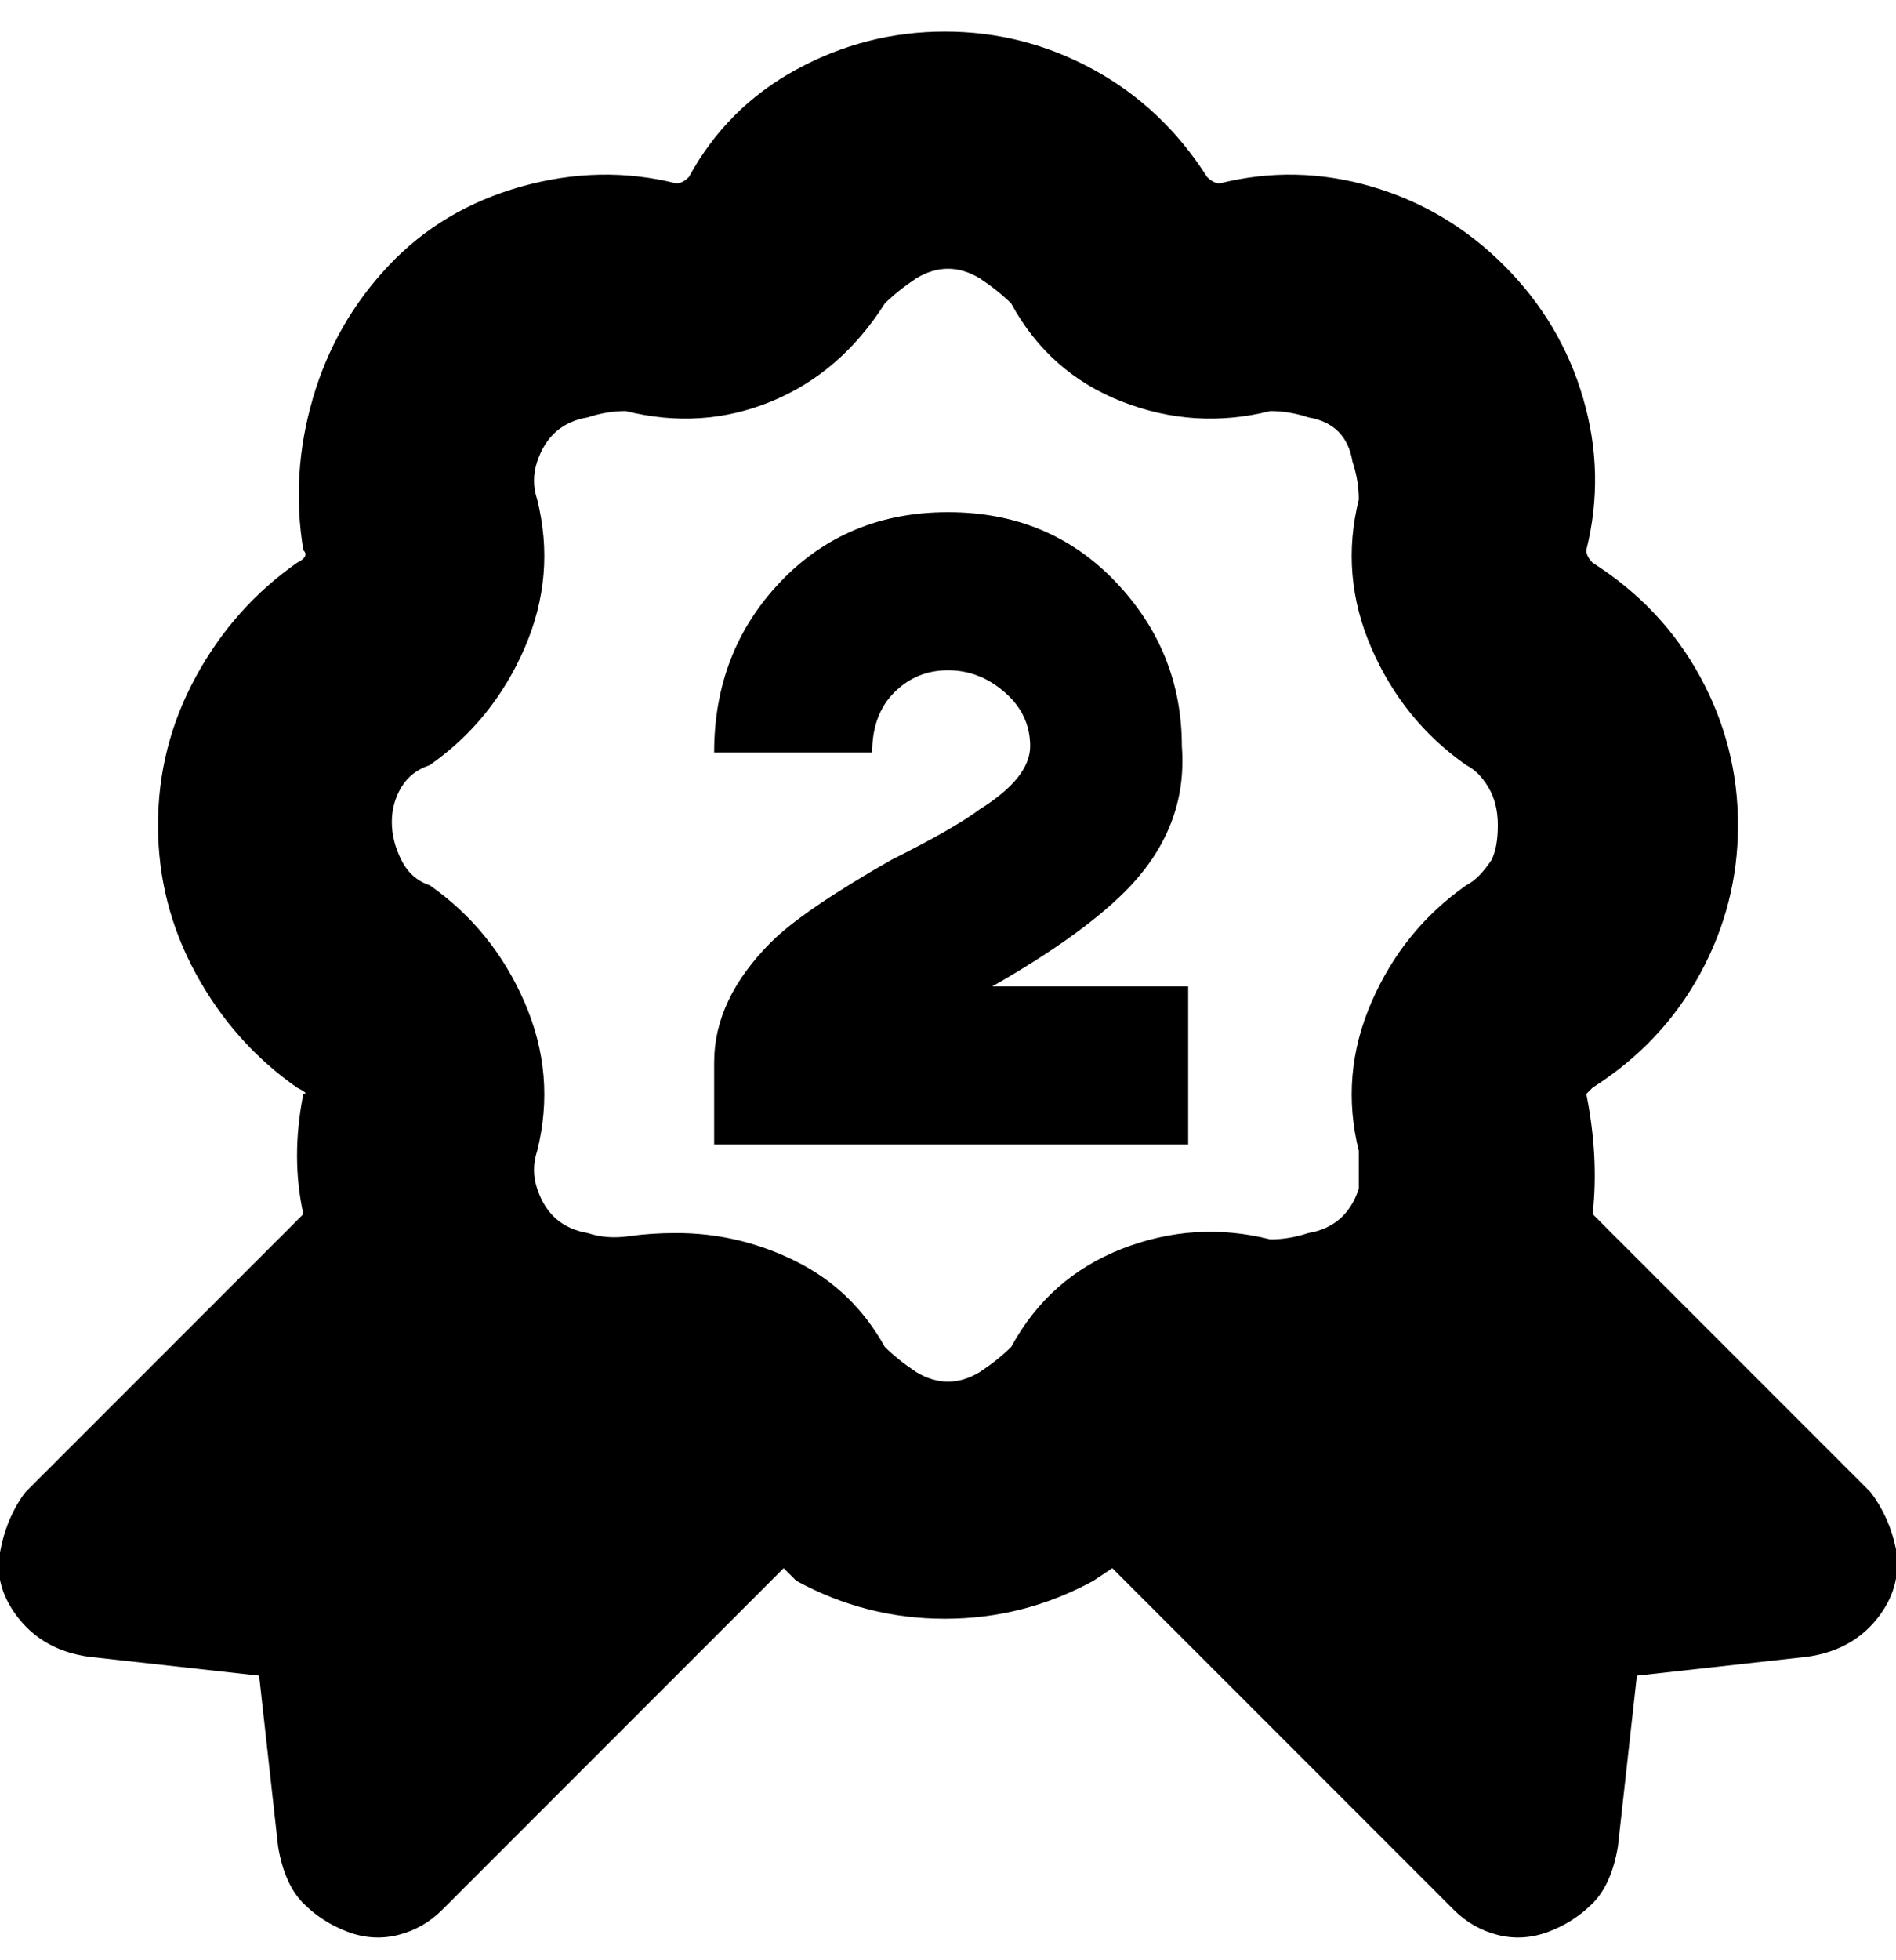<svg viewBox="0 0 300.001 310" xmlns="http://www.w3.org/2000/svg"><path d="M300 245q-1-5-4-9l-44-44q1-9-1-19l1-1q11-7 17-18t6-23.5q0-12.5-6-23.5t-17-18q-1-1-1-2 3-12-.5-24T238 42q-9-9-21-12.5t-24-.5q-1 0-2-1-7-11-18-17t-23.5-6Q137 5 126 11t-17 17q-1 1-2 1-12-3-24.5.5T61.5 42q-8.5 9-12 21T48 87q1 1-1 2-10 7-16 18t-6 23.5q0 12.5 6 23.5t16 18q2 1 1 1-2 10 0 19L4 236q-3 4-4 9.5T3 256q4 5 11 6l27 3 3 27q1 6 4 9t7 4.5q4 1.5 8 .5t7-4l54-54 2 2q11 6 23.5 6t23.5-6l3-2 54 54q3 3 7 4t8-.5q4-1.5 7-4.5t4-9l3-27 27-3q7-1 11-6t3-11zm-64-109q-2 3-4 4-10 7-15 18.5t-2 23.5v6q-2 6-8 7-3 1-6 1-12-3-23.5 1.5T160 213q-2 2-5 4-5 3-10 0-3-2-5-4-5-9-14-13.5t-19-4.5q-4 0-7.5.5T93 195q-6-1-8-7-1-3 0-6 3-12-2-23.5T68 140q-3-1-4.5-4t-1.5-6q0-3 1.5-5.5T68 121q10-7 15-18.5T85 79q-1-3 0-6 2-6 8-7 3-1 6-1 12 3 23-1.5T140 48q2-2 5-4 5-3 10 0 3 2 5 4 6 11 17.5 15.5T201 65q3 0 6 1 6 1 7 7 1 3 1 6-3 12 2 23.5t15 18.5q2 1 3.5 3.5t1.5 6q0 3.5-1 5.5zm-79 20h31v25h-75v-13q0-10 9-19 5-5 19-13 10-5 14-8 8-5 8-10t-4-8.5q-4-3.5-9-3.5t-8.5 3.5Q138 113 138 119h-25q0-16 10.5-27T150 81q16 0 26.5 11t10.5 26q1 13-9 23-7 7-21 15z"/></svg>